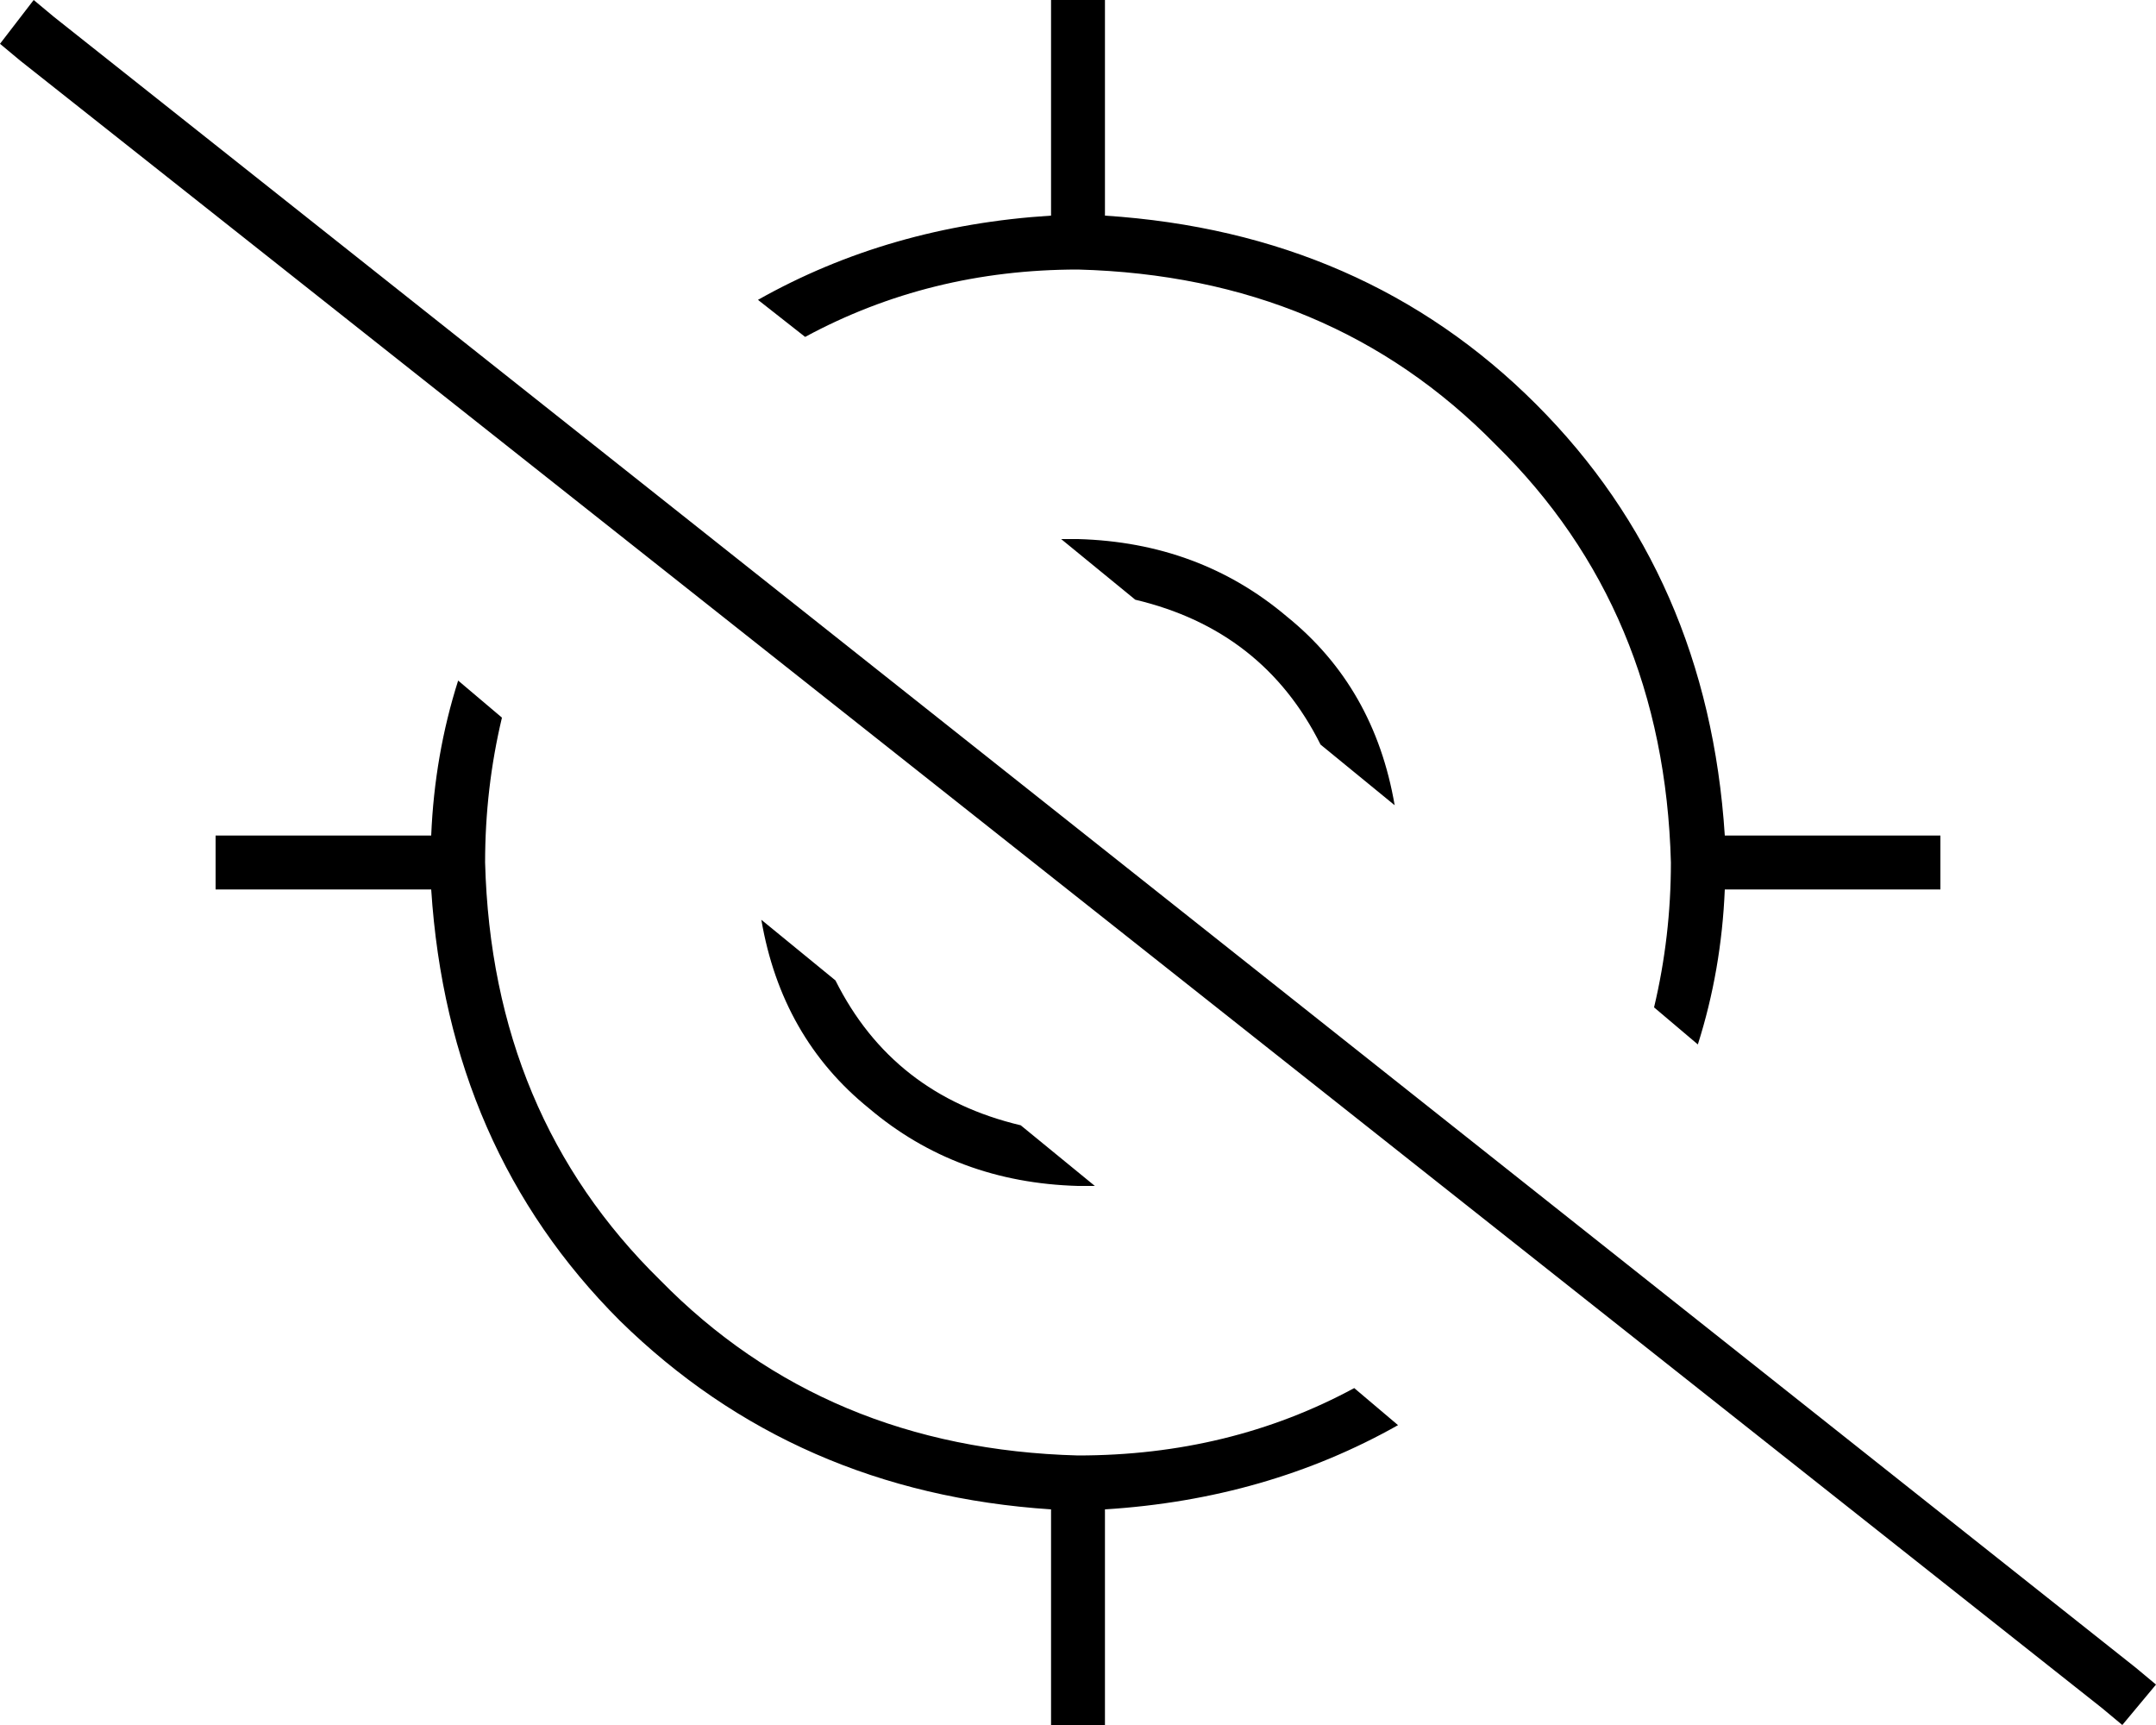 <svg xmlns="http://www.w3.org/2000/svg" viewBox="0 0 640 512">
  <path d="M 402 412 Q 365 432 320 432 Q 245 430 196 380 Q 146 331 144 256 Q 144 234 149 213 L 136 202 L 136 202 Q 129 224 128 248 L 72 248 L 64 248 L 64 264 L 64 264 L 72 264 L 128 264 Q 133 341 184 392 Q 236 443 312 448 L 312 504 L 312 504 L 312 512 L 312 512 L 328 512 L 328 512 L 328 504 L 328 504 L 328 448 L 328 448 Q 376 445 415 423 L 402 412 L 402 412 Z M 312 64 Q 264 67 225 89 L 239 100 L 239 100 Q 276 80 320 80 Q 395 82 444 132 Q 494 181 496 256 Q 496 278 491 299 L 504 310 L 504 310 Q 511 288 512 264 L 568 264 L 576 264 L 576 248 L 576 248 L 568 248 L 512 248 Q 507 171 456 120 Q 405 69 328 64 L 328 8 L 328 8 L 328 0 L 328 0 L 312 0 L 312 0 L 312 8 L 312 8 L 312 64 L 312 64 Z M 320 352 Q 323 352 325 352 L 303 334 L 303 334 Q 265 325 248 291 L 226 273 L 226 273 Q 232 308 258 329 Q 284 351 320 352 L 320 352 Z M 315 160 L 337 178 L 315 160 L 337 178 Q 375 187 392 221 L 414 239 L 414 239 Q 408 204 382 183 Q 356 161 320 160 Q 317 160 315 160 L 315 160 Z M 16 5 L 10 0 L 16 5 L 10 0 L 0 13 L 0 13 L 6 18 L 6 18 L 624 507 L 624 507 L 630 512 L 630 512 L 640 500 L 640 500 L 634 495 L 634 495 L 16 5 L 16 5 Z" />
</svg>
